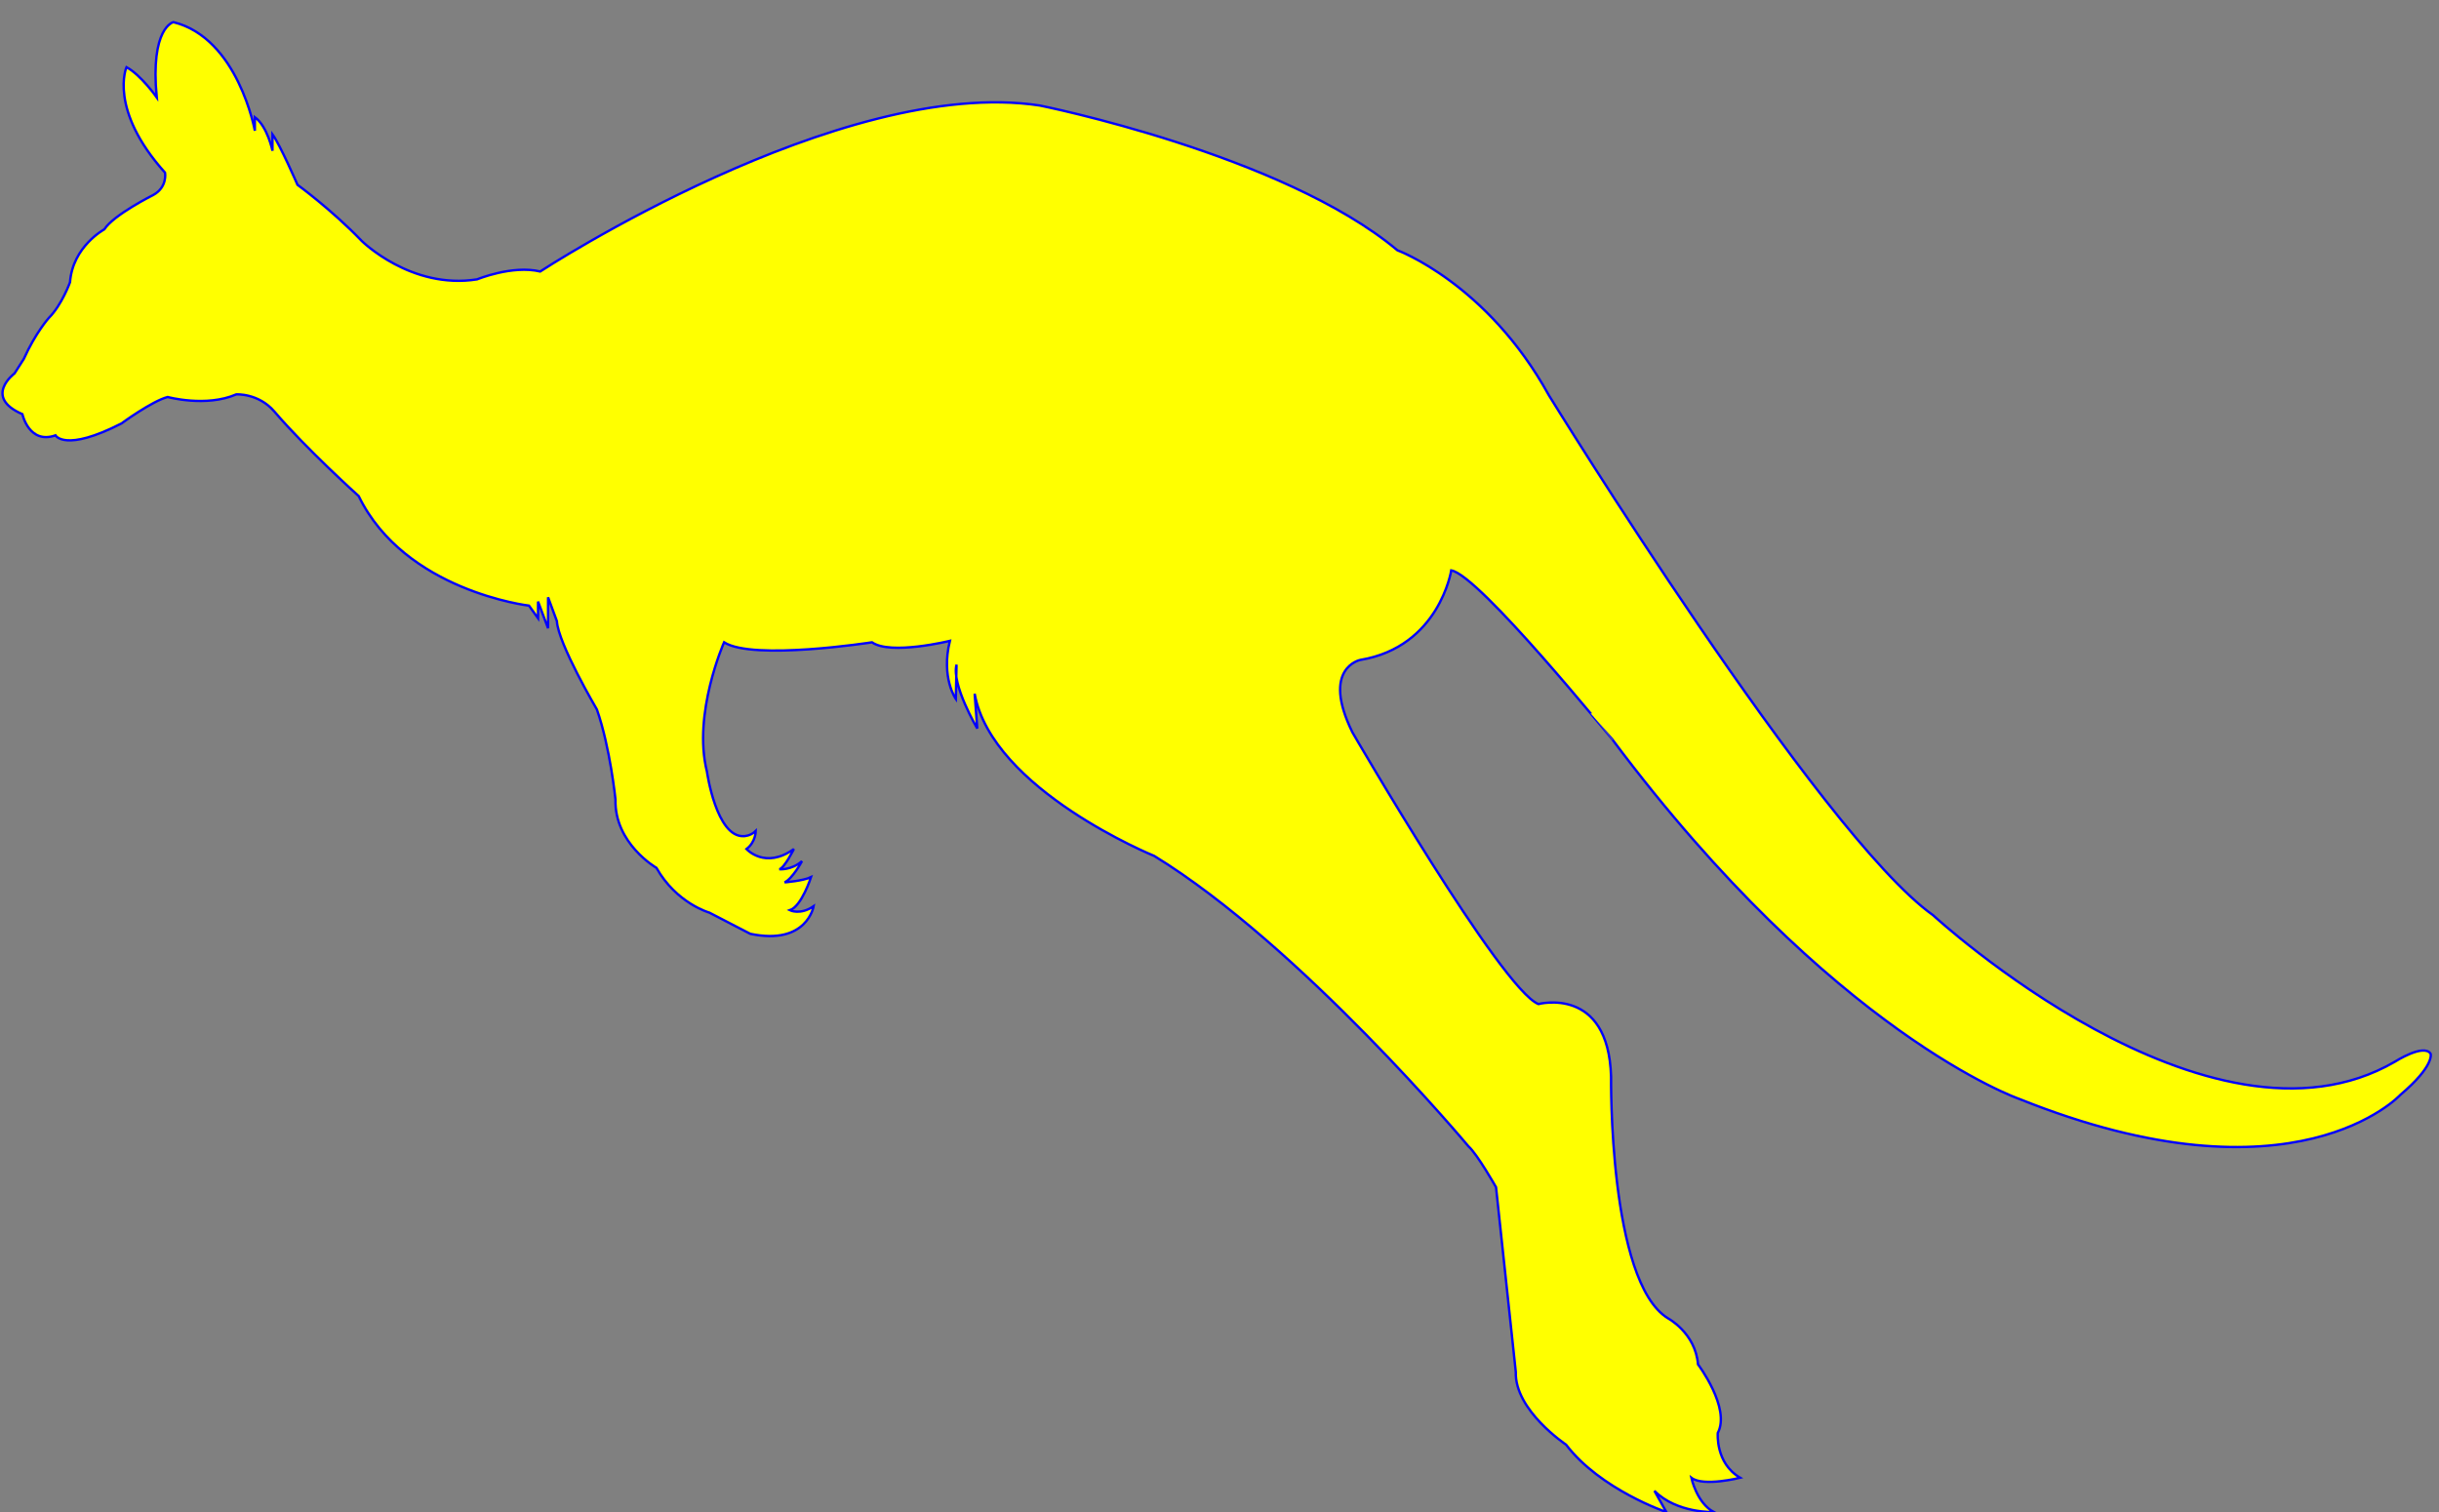 <?xml version="1.0" encoding="UTF-8" standalone="no"?>
<svg
   xmlns:dc="http://purl.org/dc/elements/1.1/"
   xmlns:cc="http://creativecommons.org/ns#"
   xmlns:rdf="http://www.w3.org/1999/02/22-rdf-syntax-ns#"
   xmlns:svg="http://www.w3.org/2000/svg"
   xmlns="http://www.w3.org/2000/svg"
   xml:space="preserve"
   enable-background="new 0 29.2 1024 634.9"
   viewBox="0 29.2 1024 634.9"
   y="0px"
   x="0px"
   id="Слой_1"
   version="1.1"><rect x="0" y="29.2" width="1024" height="634.9" fill="#808080" stroke="none"/><path
     id="path2"
     d="  M609.3,268.7c0,0-5,32.1-38.2,37.6c0,0-16.6,3.3-3.3,30.4c0,0,62.6,108,78.1,114.1c0,0,29.4-7.8,30.5,30.5c0,0-1.1,85.9,23.8,101.4  c0,0,11.6,6.1,12.7,19.4c0,0,13.8,18.3,8.3,28.8c0,0-1.1,12.7,9.4,18.8c0,0-15.5,3.9-20.5,0c0,0,2.2,10.5,9.4,14.4  c0,0-15.5,0.6-24.9-8.9l5,8.9c0,0-27.7-9.4-42.1-28.3c0,0-21.6-14.4-21.1-30.5l-8.3-77.6c0,0-7.8-13.8-11.6-17.2  c0,0-70.4-84.2-131.9-121.9c0,0-68-27.7-75.4-68.1l1.1,14.6c0,0-10.9-18.5-8.7-26.8l-0.3,14.4c0,0-6.3-8.9-2.5-24.4  c0,0-24.9,6.1-32.7,0.6c0,0-49.9,7.8-62.1,0c0,0-13.3,29.9-7.2,54.3c0,0,3.9,27.7,15.5,27.1c0,0,2.8,0,5-2.2c0,0,0,4.7-3.9,7.6  c0,0,7.8,8.7,19.9,0c0,0-3.9,7.9-6.1,8.5c0,0,5,0.5,9.5-3.4c0,0-3.9,7.3-7.3,8.9c0,0,7.8-0.6,11.1-2.2c0,0-3.9,12.2-8.9,13.9  c0,0,4.4,2.2,10-1.7c0,0-2.8,16.6-26.6,11.6l-17.2-8.9c0,0-13.8-3.9-22.2-18.8c0,0-17.7-10.2-17.2-28.7c0,0-2.2-21.8-7.8-37.8  c0,0-16.3-27.7-16.8-37.1l-3.7-10V293l-4.2-11.2v7l-3.8-5.3c0,0-52.1-6.1-71.5-46c0,0-22-19.8-35.4-35.5c-6.7-7.8-16-7.2-16-7.2  c-12.7,5.5-28.8,1.1-28.8,1.1c-6.6,1.7-19.4,11.1-19.4,11.1c-23.8,12.2-27.7,5-27.7,5c-11.1,3.9-13.9-8.9-13.9-8.9  c-16.6-7.2-3.3-17.1-3.3-17.1l3.9-6.1c5-11.1,10.5-17.2,10.5-17.2c5.5-5.5,8.9-15,8.9-15c1.1-15,14.4-22.2,14.4-22.2  c3.9-6.1,20.5-14.4,20.5-14.4c6.1-3.3,5-9.4,5-9.4C45.4,75.1,53.1,57.4,53.1,57.4c6.1,3.3,12.7,12.7,12.7,12.7  c-2.8-29.4,7-31.6,7-31.6C100,45.2,107,84.1,107,84.1v-5.7c5.3,3.9,7.4,14.1,7.4,14.1v-6.9c3.2,4.4,10.5,21.2,10.5,21.2  s14.2,10.3,27,23.6c0,0,20.7,20.5,48.4,16.1c0,0,14.8-6.1,26.5-3.3c0,0,126-82.4,209.7-69.7c0,0,102,20.4,150.2,60.8  c0,0,37.6,13.8,63.6,60.9c0,0,113.7,184.5,161.3,218.3c0,0,115.8,106.9,193.9,61.5c0,0,12.2-7.8,15-3.3c0,0,1.7,5-12.7,17.2  c0,0-44.3,48.2-160.1,1.7c0,0-78.1-27.1-170.6-150.7C677,340,620.9,270.5,609.3,268.7z"
     fill="yellow" stroke="blue" stroke-width="1.0"/></svg>
